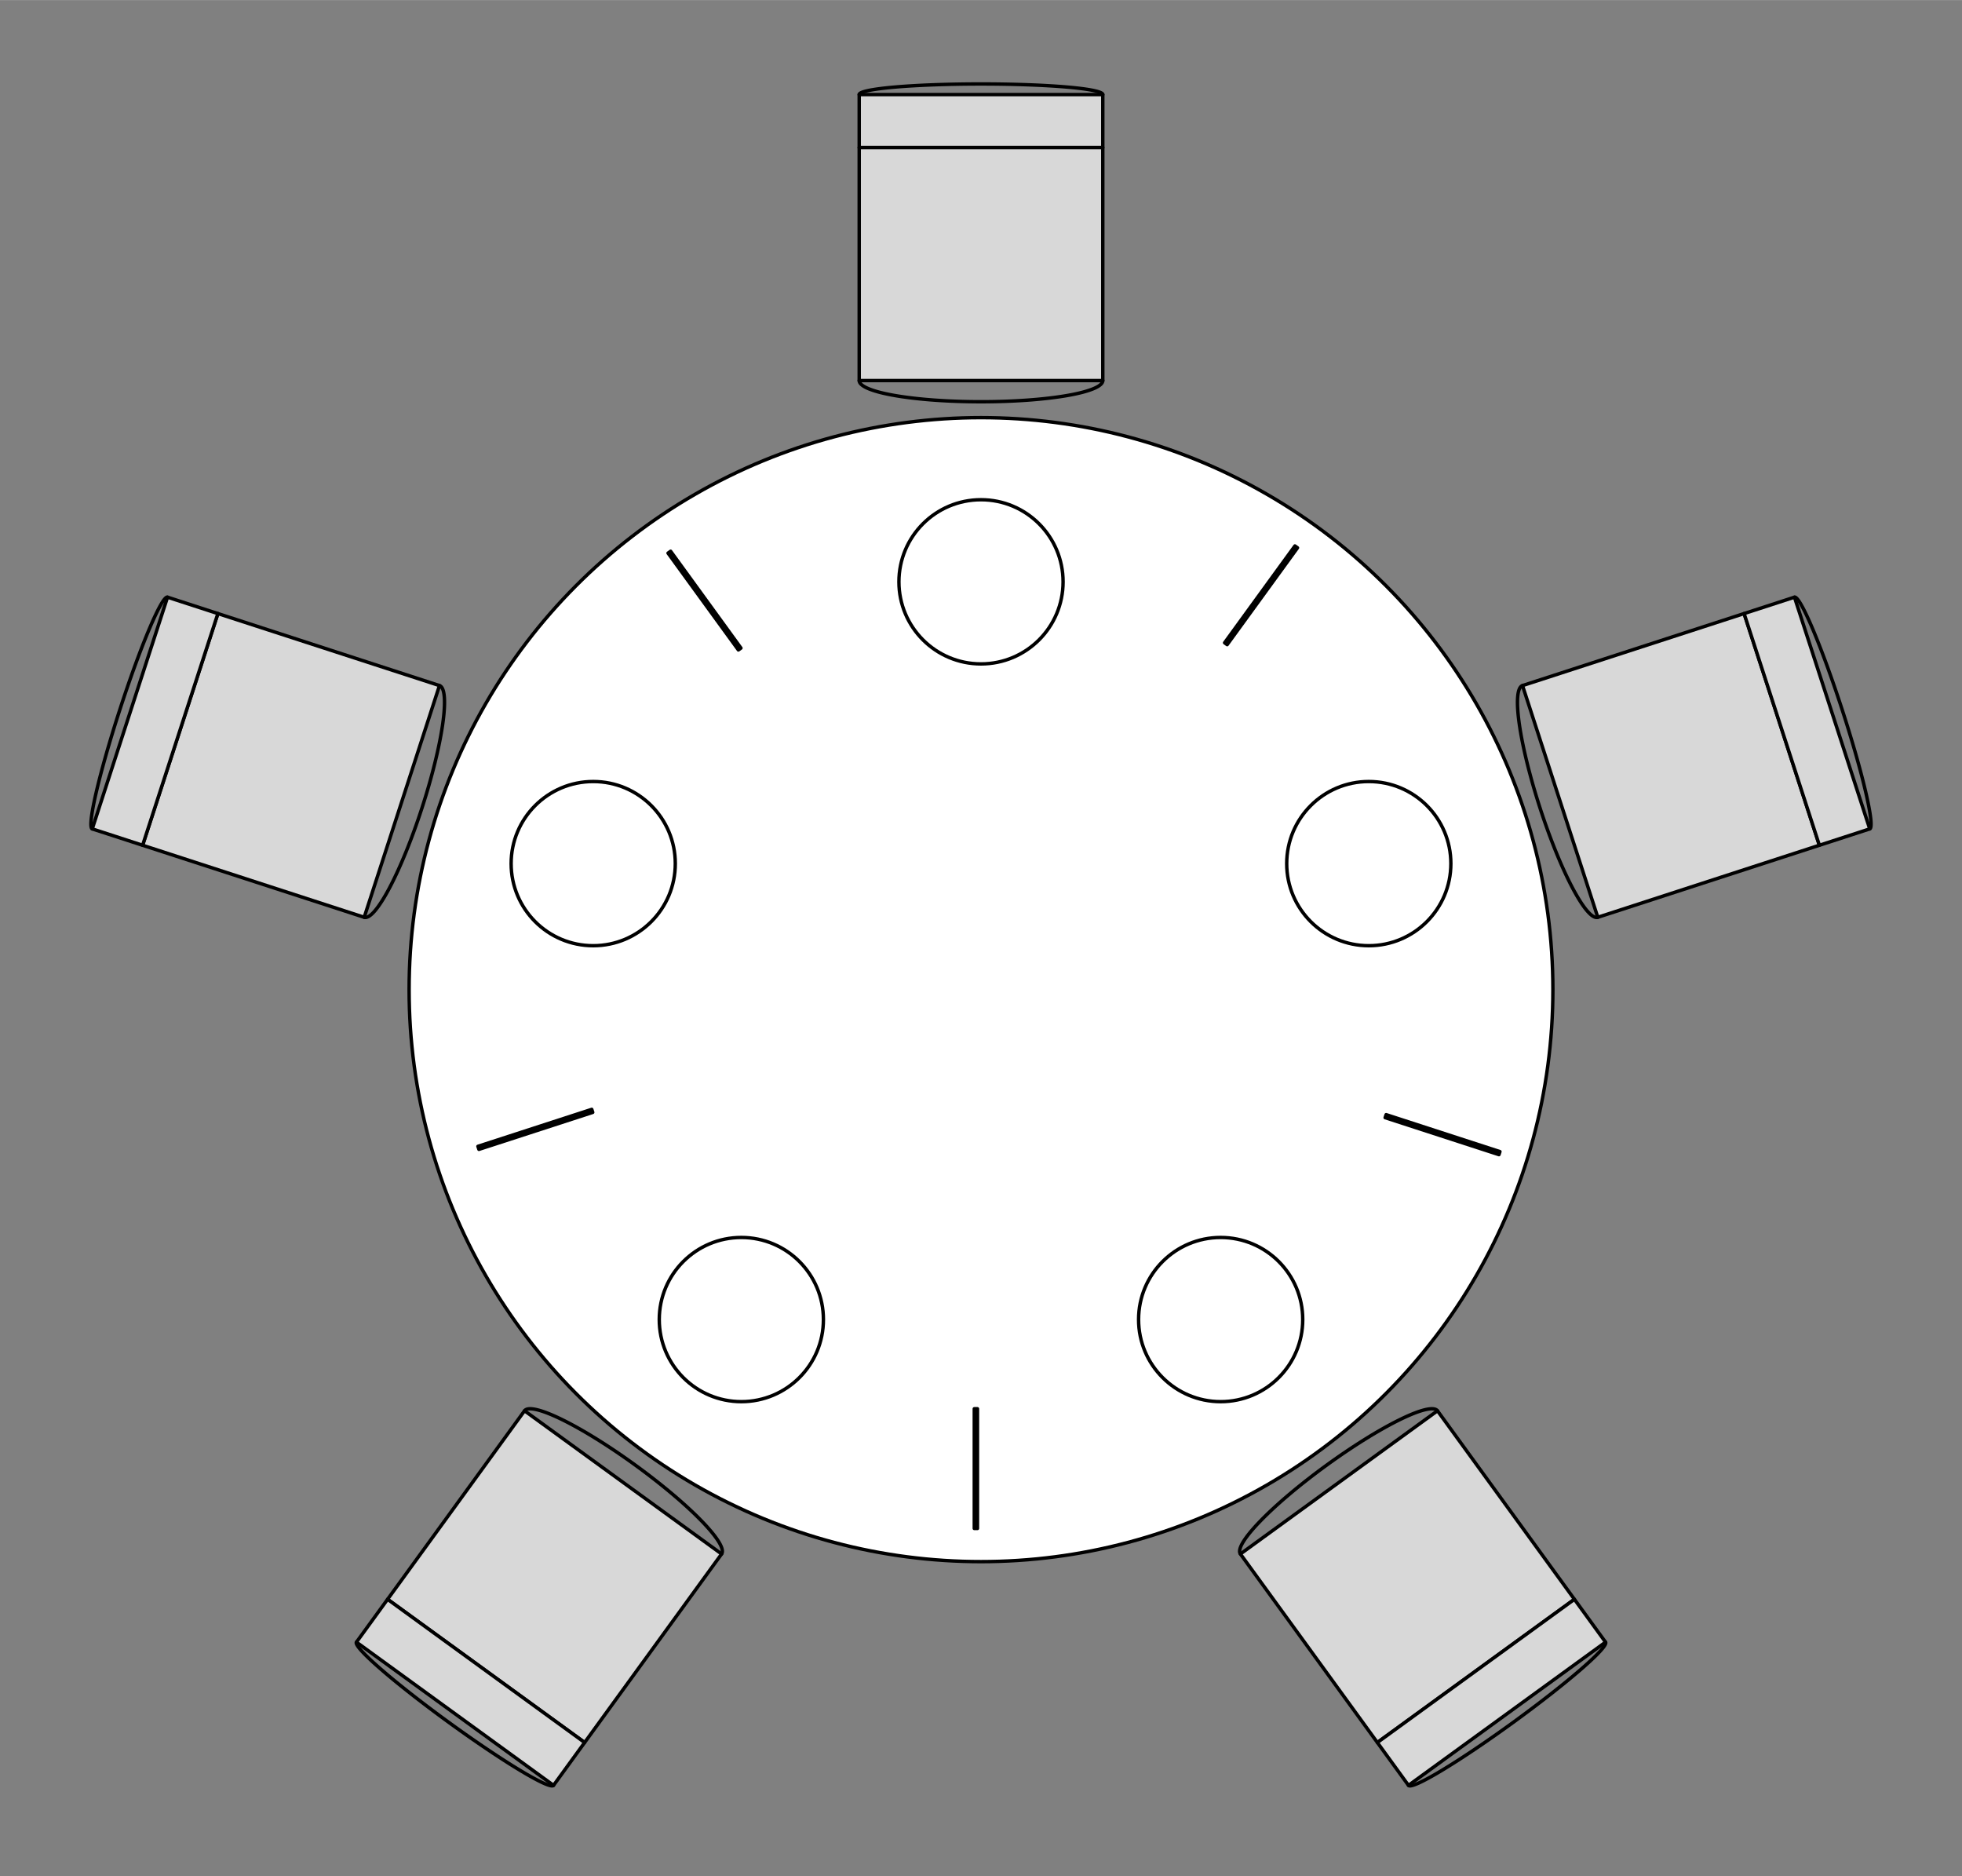 <?xml version="1.0" encoding="UTF-8" standalone="no"?>
<!DOCTYPE svg PUBLIC "-//W3C//DTD SVG 1.1//EN" "http://www.w3.org/Graphics/SVG/1.1/DTD/svg11.dtd">
<!-- 由 Microsoft Visio, SVG Export 生成 OS-The-Dinning-Philosophers.svg Page-1 -->
<svg xmlns="http://www.w3.org/2000/svg" xmlns:xlink="http://www.w3.org/1999/xlink" xmlns:ev="http://www.w3.org/2001/xml-events"
		xmlns:v="http://schemas.microsoft.com/visio/2003/SVGExtensions/" width="5.968in" height="5.706in"
		viewBox="0 0 429.718 410.823" xml:space="preserve" color-interpolation-filters="sRGB" class="st5">
	<rect x="0" y="0" width="429.718" height="410.823" fill="#808080" stroke="none"/>
	<v:documentProperties v:langID="2052" v:metric="true" v:viewMarkup="false">
		<v:userDefs>
			<v:ud v:nameU="msvNoAutoConnect" v:val="VT0(1):26"/>
		</v:userDefs>
	</v:documentProperties>

	<style type="text/css">
	<![CDATA[
		.st1 {fill:#ffffff;stroke:#000000;stroke-linecap:round;stroke-linejoin:round;stroke-width:0.75}
		.st2 {fill:#d8d8d8;stroke:#000000;stroke-linecap:round;stroke-linejoin:round;stroke-width:0.75}
		.st3 {stroke:#000000;stroke-linecap:round;stroke-linejoin:round;stroke-width:0.75}
		.st4 {fill:#000000;stroke:#000000;stroke-linecap:round;stroke-linejoin:round;stroke-width:0.75}
		.st5 {fill:none;fill-rule:evenodd;font-size:12px;overflow:visible;stroke-linecap:square;stroke-miterlimit:3}
	]]>
	</style>

	<g v:mID="0" v:index="1" v:groupContext="foregroundPage">
		<title>页-1</title>
		<v:pageProperties v:drawingScale="0.0393701" v:pageScale="0.0393701" v:drawingUnits="24" v:shadowOffsetX="8.50394"
				v:shadowOffsetY="-8.50394"/>
		<g id="group65-1" transform="translate(19.916,-19.765)" v:mID="65" v:groupContext="group">
			<title>工作表.65</title>
			<g id="shape15-2" v:mID="15" v:groupContext="shape" transform="translate(69.687,-49.104)">
				<title>工作表.15</title>
				<ellipse cx="125.256" cy="285.566" rx="125.256" ry="125.256" class="st1"/>
			</g>
			<g id="shape14-4" v:mID="14" v:groupContext="shape" transform="translate(92.034,-183.98)">
				<title>工作表.14</title>
				<ellipse cx="17.977" cy="392.846" rx="17.977" ry="17.977" class="st1"/>
			</g>
			<g id="shape12-6" v:mID="12" v:groupContext="shape" transform="translate(124.475,-84.136)">
				<title>工作表.12</title>
				<ellipse cx="17.977" cy="392.846" rx="17.977" ry="17.977" class="st1"/>
			</g>
			<g id="shape13-8" v:mID="13" v:groupContext="shape" transform="translate(229.457,-84.136)">
				<title>工作表.13</title>
				<ellipse cx="17.977" cy="392.846" rx="17.977" ry="17.977" class="st1"/>
			</g>
			<g id="shape11-10" v:mID="11" v:groupContext="shape" transform="translate(261.899,-183.98)">
				<title>工作表.11</title>
				<ellipse cx="17.977" cy="392.846" rx="17.977" ry="17.977" class="st1"/>
			</g>
			<g id="shape9-12" v:mID="9" v:groupContext="shape" transform="translate(176.966,-245.687)">
				<title>工作表.9</title>
				<ellipse cx="17.977" cy="392.846" rx="17.977" ry="17.977" class="st1"/>
			</g>
			<g id="group27-14" transform="translate(168.268,-303.096)" v:mID="27" v:groupContext="group">
				<title>工作表.27</title>
				<g id="shape21-15" v:mID="21" v:groupContext="shape" transform="translate(1.59872E-14,-4.639)">
					<title>工作表.21</title>
					<rect x="0" y="359.792" width="53.35" height="51.03" class="st2"/>
				</g>
				<g id="shape22-17" v:mID="22" v:groupContext="shape" transform="translate(1.59872E-14,-55.669)">
					<title>工作表.22</title>
					<rect x="0" y="399.225" width="53.35" height="11.598" class="st2"/>
				</g>
				<g id="shape25-19" v:mID="25" v:groupContext="shape">
					<title>工作表.25</title>
					<path d="M-0 406.18 A26.675 4.639 -180 0 0 26.67 410.82 A26.675 4.639 -180 0 0 53.35 406.18" class="st3"/>
				</g>
				<g id="shape26-22" v:mID="26" v:groupContext="shape" transform="translate(0,-67.267)">
					<title>工作表.26</title>
					<path d="M0 410.82 A26.675 2.32 0 0 1 26.67 408.5 A26.675 2.32 0 0 1 53.35 410.82" class="st3"/>
				</g>
			</g>
			<g id="group28-25" transform="translate(-326.451,95.099) rotate(-72)" v:mID="28" v:groupContext="group">
				<title>工作表.28</title>
				<g id="shape29-26" v:mID="29" v:groupContext="shape" transform="translate(1.19904E-14,-4.639)">
					<title>工作表.29</title>
					<rect x="0" y="359.792" width="53.35" height="51.03" class="st2"/>
				</g>
				<g id="shape30-28" v:mID="30" v:groupContext="shape" transform="translate(1.19904E-14,-55.669)">
					<title>工作表.30</title>
					<rect x="0" y="399.225" width="53.35" height="11.598" class="st2"/>
				</g>
				<g id="shape31-30" v:mID="31" v:groupContext="shape">
					<title>工作表.31</title>
					<path d="M-0 406.18 A26.675 4.639 -180 0 0 26.67 410.82 A26.675 4.639 -180 0 0 53.35 406.18" class="st3"/>
				</g>
				<g id="shape32-33" v:mID="32" v:groupContext="shape" transform="translate(0,-67.267)">
					<title>工作表.32</title>
					<path d="M0 410.82 A26.675 2.32 0 0 1 26.67 408.5 A26.675 2.32 0 0 1 53.35 410.82" class="st3"/>
				</g>
			</g>
			<g id="group33-36" transform="translate(699.85,44.36) rotate(72)" v:mID="33" v:groupContext="group">
				<title>工作表.33</title>
				<g id="shape34-37" v:mID="34" v:groupContext="shape" transform="translate(1.19904E-14,-4.639)">
					<title>工作表.34</title>
					<rect x="0" y="359.792" width="53.35" height="51.03" class="st2"/>
				</g>
				<g id="shape35-39" v:mID="35" v:groupContext="shape" transform="translate(1.19904E-14,-55.669)">
					<title>工作表.35</title>
					<rect x="0" y="399.225" width="53.35" height="11.598" class="st2"/>
				</g>
				<g id="shape36-41" v:mID="36" v:groupContext="shape">
					<title>工作表.36</title>
					<path d="M-0 406.18 A26.675 4.639 -180 0 0 26.67 410.82 A26.675 4.639 -180 0 0 53.35 406.18" class="st3"/>
				</g>
				<g id="shape37-44" v:mID="37" v:groupContext="shape" transform="translate(0,-67.267)">
					<title>工作表.37</title>
					<path d="M0 410.82 A26.675 2.32 0 0 1 26.67 408.5 A26.675 2.32 0 0 1 53.35 410.82" class="st3"/>
				</g>
			</g>
			<g id="group38-47" transform="translate(533.668,657.295) rotate(144)" v:mID="38" v:groupContext="group">
				<title>工作表.38</title>
				<g id="shape39-48" v:mID="39" v:groupContext="shape" transform="translate(1.19904E-14,-4.639)">
					<title>工作表.39</title>
					<rect x="0" y="359.792" width="53.35" height="51.03" class="st2"/>
				</g>
				<g id="shape40-50" v:mID="40" v:groupContext="shape" transform="translate(1.19904E-14,-55.669)">
					<title>工作表.40</title>
					<rect x="0" y="399.225" width="53.35" height="11.598" class="st2"/>
				</g>
				<g id="shape41-52" v:mID="41" v:groupContext="shape">
					<title>工作表.41</title>
					<path d="M-0 406.18 A26.675 4.639 -180 0 0 26.67 410.82 A26.675 4.639 -180 0 0 53.35 406.18" class="st3"/>
				</g>
				<g id="shape42-55" v:mID="42" v:groupContext="shape" transform="translate(0,-67.267)">
					<title>工作表.42</title>
					<path d="M0 410.82 A26.675 2.32 0 0 1 26.67 408.5 A26.675 2.32 0 0 1 53.35 410.82" class="st3"/>
				</g>
			</g>
			<g id="group43-58" transform="translate(-100.621,688.653) rotate(-144)" v:mID="43" v:groupContext="group">
				<title>工作表.43</title>
				<g id="shape44-59" v:mID="44" v:groupContext="shape" transform="translate(1.19904E-14,-4.639)">
					<title>工作表.44</title>
					<rect x="0" y="359.792" width="53.35" height="51.03" class="st2"/>
				</g>
				<g id="shape45-61" v:mID="45" v:groupContext="shape" transform="translate(1.19904E-14,-55.669)">
					<title>工作表.45</title>
					<rect x="0" y="399.225" width="53.35" height="11.598" class="st2"/>
				</g>
				<g id="shape46-63" v:mID="46" v:groupContext="shape">
					<title>工作表.46</title>
					<path d="M-0 406.18 A26.675 4.639 -180 0 0 26.67 410.82 A26.675 4.639 -180 0 0 53.35 406.18" class="st3"/>
				</g>
				<g id="shape47-66" v:mID="47" v:groupContext="shape" transform="translate(0,-67.267)">
					<title>工作表.47</title>
					<path d="M0 410.82 A26.675 2.32 0 0 1 26.67 408.5 A26.675 2.32 0 0 1 53.35 410.82" class="st3"/>
				</g>
			</g>
			<g id="shape49-69" v:mID="49" v:groupContext="shape" transform="translate(193.472,-56.369)">
				<title>工作表.49</title>
				<rect x="0" y="384.612" width="0.696" height="26.211" class="st4"/>
			</g>
			<g id="shape54-71" v:mID="54" v:groupContext="shape" transform="translate(-82.329,145.647) rotate(-72)">
				<title>工作表.54</title>
				<rect x="0" y="384.612" width="0.696" height="26.211" class="st4"/>
			</g>
			<g id="shape57-73" v:mID="57" v:groupContext="shape" transform="translate(22.787,472.073) rotate(-144)">
				<title>工作表.57</title>
				<rect x="0" y="384.612" width="0.696" height="26.211" class="st4"/>
			</g>
			<g id="shape59-75" v:mID="59" v:groupContext="shape" transform="translate(368.437,472.824) rotate(144)">
				<title>工作表.59</title>
				<rect x="0" y="384.612" width="0.696" height="26.211" class="st4"/>
			</g>
			<g id="shape62-77" v:mID="62" v:groupContext="shape" transform="translate(475.479,143.826) rotate(72)">
				<title>工作表.62</title>
				<rect x="0" y="384.612" width="0.696" height="26.211" class="st4"/>
			</g>
		</g>
	</g>
</svg>
